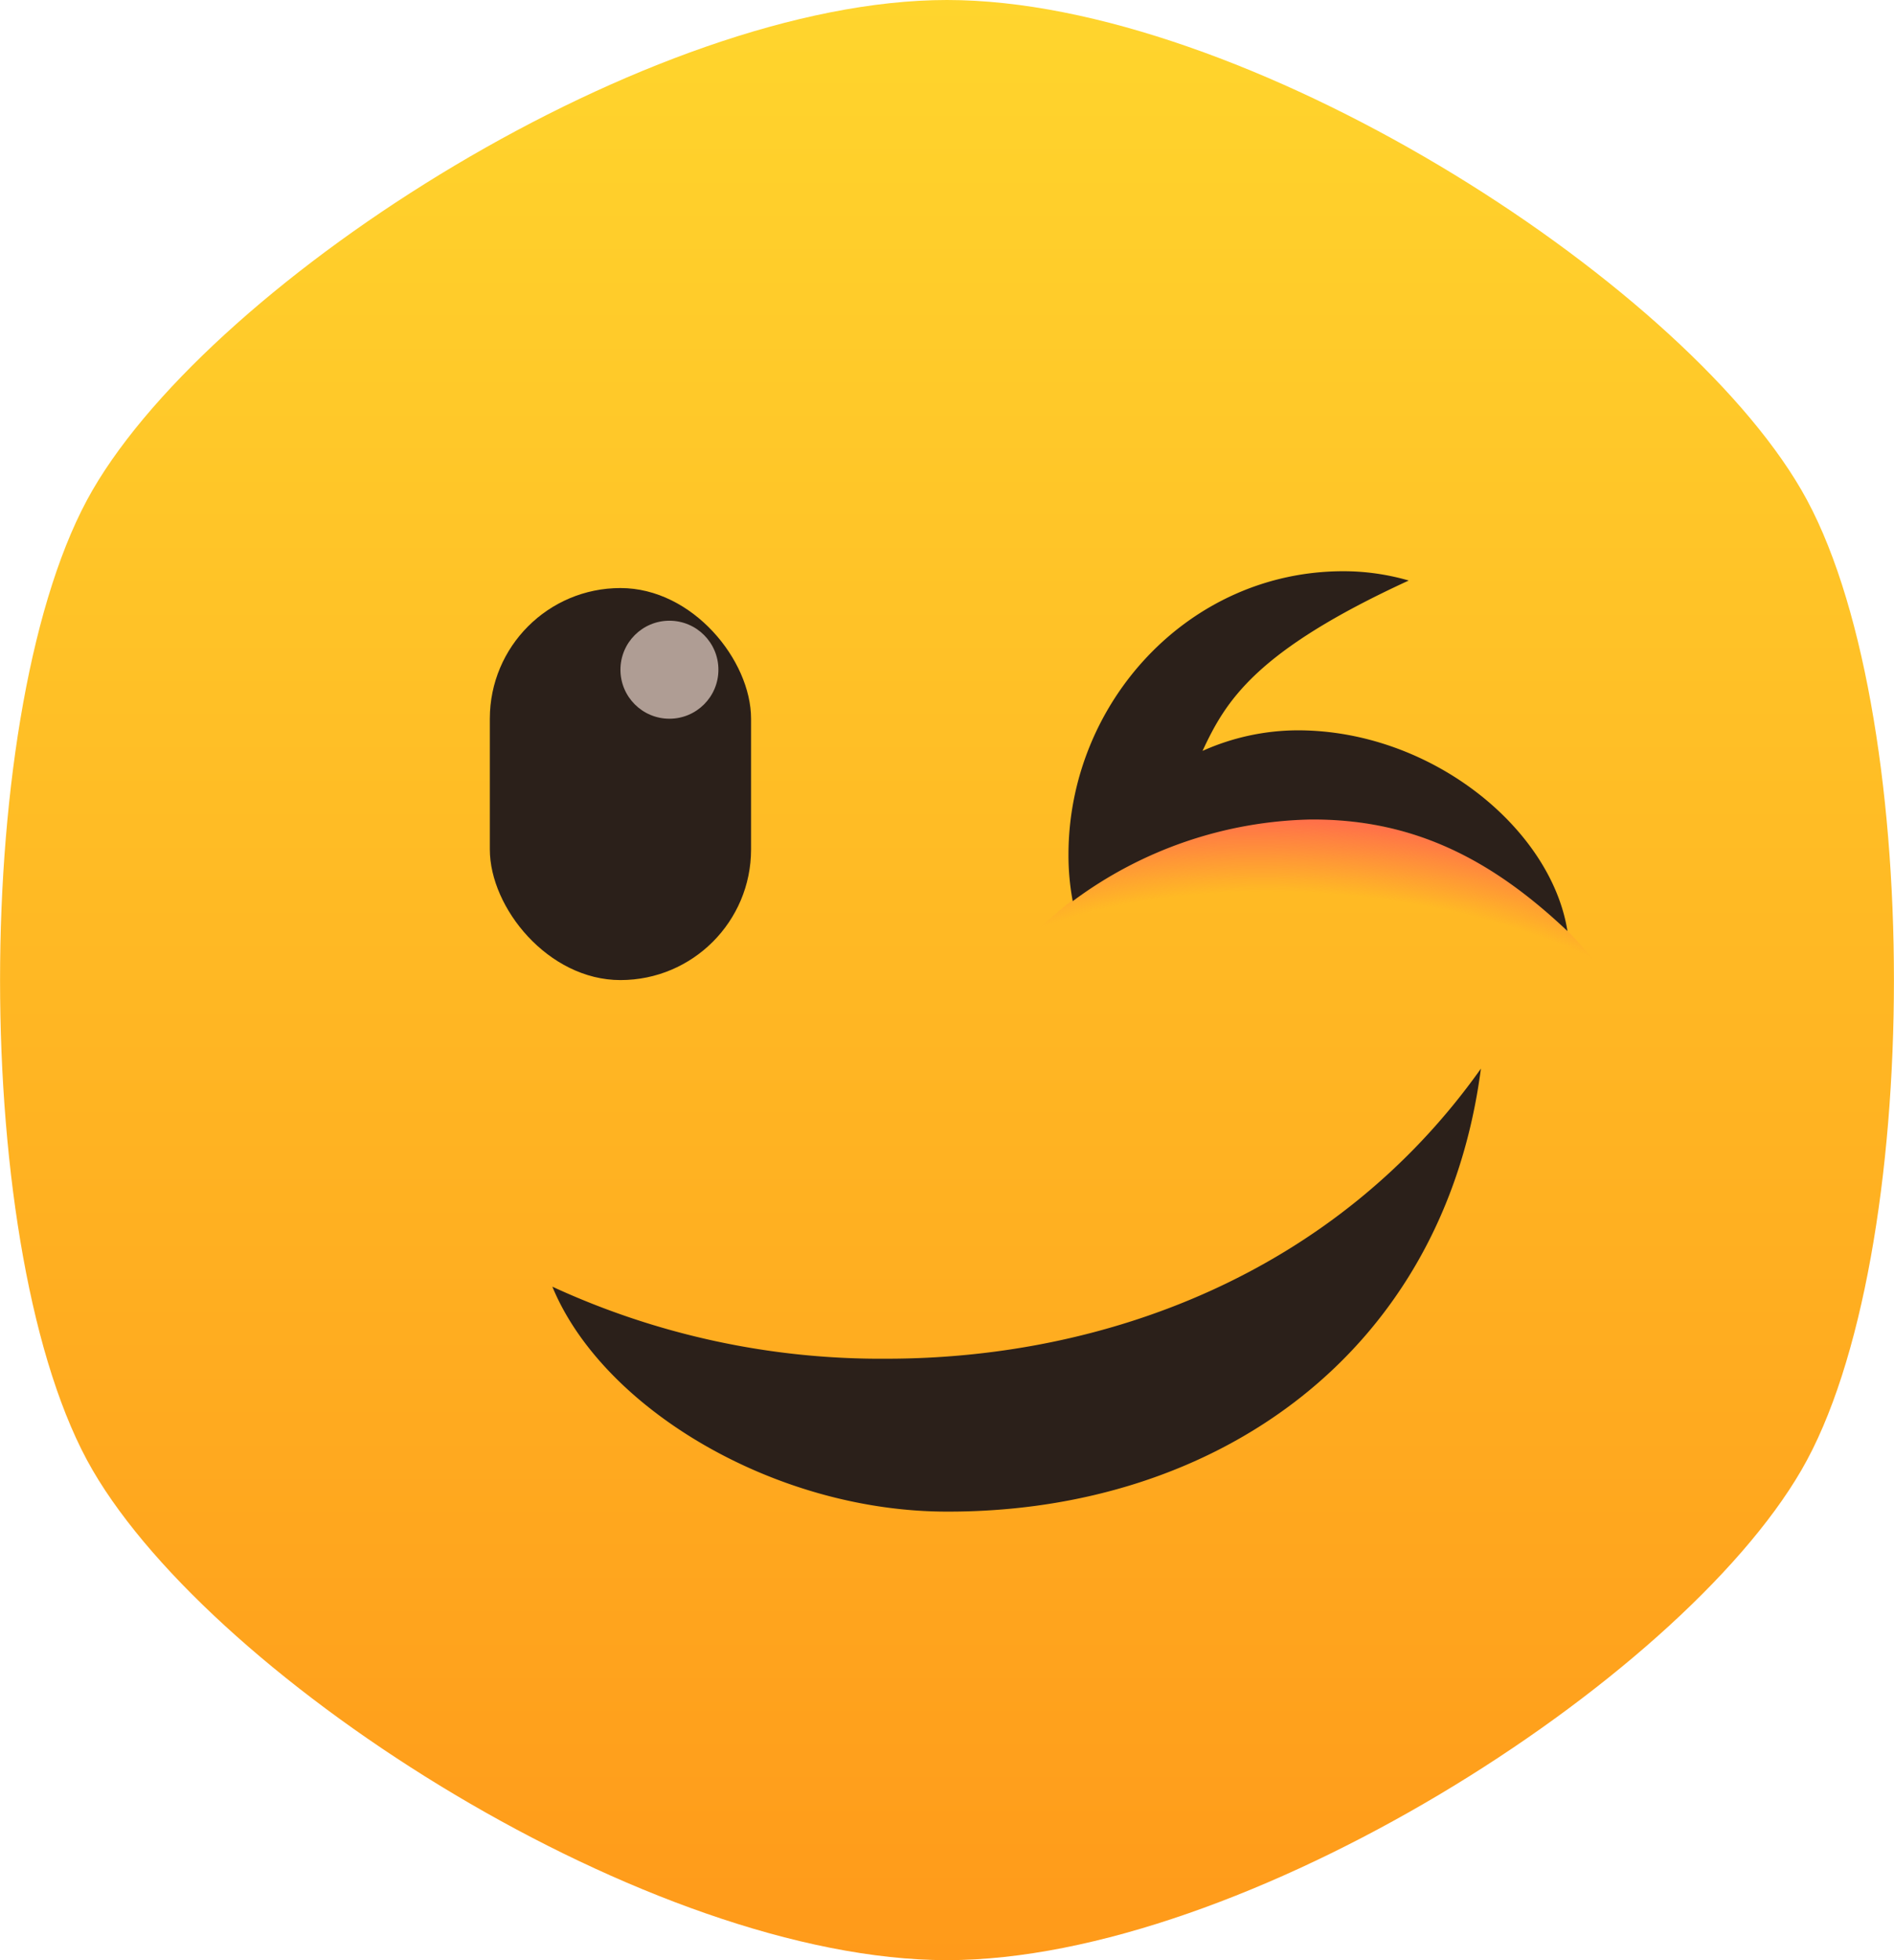 <svg xmlns="http://www.w3.org/2000/svg" xmlns:xlink="http://www.w3.org/1999/xlink" viewBox="0 0 116 120"><defs><linearGradient id="linear-gradient" x1="58" y1="120" x2="58" gradientUnits="userSpaceOnUse"><stop offset="0" stop-color="#ff9a1a"/><stop offset="1" stop-color="#ffd52d"/></linearGradient><radialGradient id="radial-gradient" cx="80.87" cy="66.79" r="34.75" gradientTransform="translate(2.79 28.67) rotate(4.57) scale(1 0.48)" gradientUnits="userSpaceOnUse"><stop offset="0.74" stop-color="#ff7149" stop-opacity="0"/><stop offset="1" stop-color="#ff7149"/></radialGradient><symbol id="Smiley_shape" data-name="Smiley shape" viewBox="0 0 116 120"><path d="M110.33,30C102.78,17,76.13,0,58,0S13.22,17,5.67,30s-7.56,47,0,60S39.87,120,58,120s44.78-17,52.33-30S117.89,43,110.33,30Z" fill="url(#linear-gradient)"/></symbol></defs><title>1F609</title><g id="Layer_2" data-name="Layer 2"><g id="winking_face_U_1F609" data-name="winking_face_U+1F609"><g id="_1F609" data-name="1F609"><use width="116" height="120" xlink:href="#Smiley_shape"/><rect x="30" y="36" width="16" height="24" rx="8" fill="#2b201a"/><circle cx="41" cy="41" r="3" fill="#af9d94"/><path d="M103.9,70.11,56.2,68s6.33-17.87,24-17.87S103.9,70.11,103.9,70.11Z" fill="url(#radial-gradient)"/><path d="M96,57c-1-6.3-8.37-12.29-16.52-12.29a14.35,14.35,0,0,0-5.83,1.26c1.43-3.07,3.23-6.11,12.63-10.43a14.36,14.36,0,0,0-4-.57c-9.51,0-16.84,8.09-16.84,17.35a15.26,15.26,0,0,0,.26,2.85,25.26,25.26,0,0,1,14.56-5C86.58,50.13,91.37,52.62,96,57Z" fill="#2b201a"/><path d="M33.83,78.77a48,48,0,0,0,20.46,4.41c13.33,0,27.48-5.17,36.41-17.76C88.42,82.87,74.48,92.54,58.09,92.54H58C47.48,92.54,36.91,86.25,33.83,78.77Z" fill="#2b201a"/></g></g></g></svg>